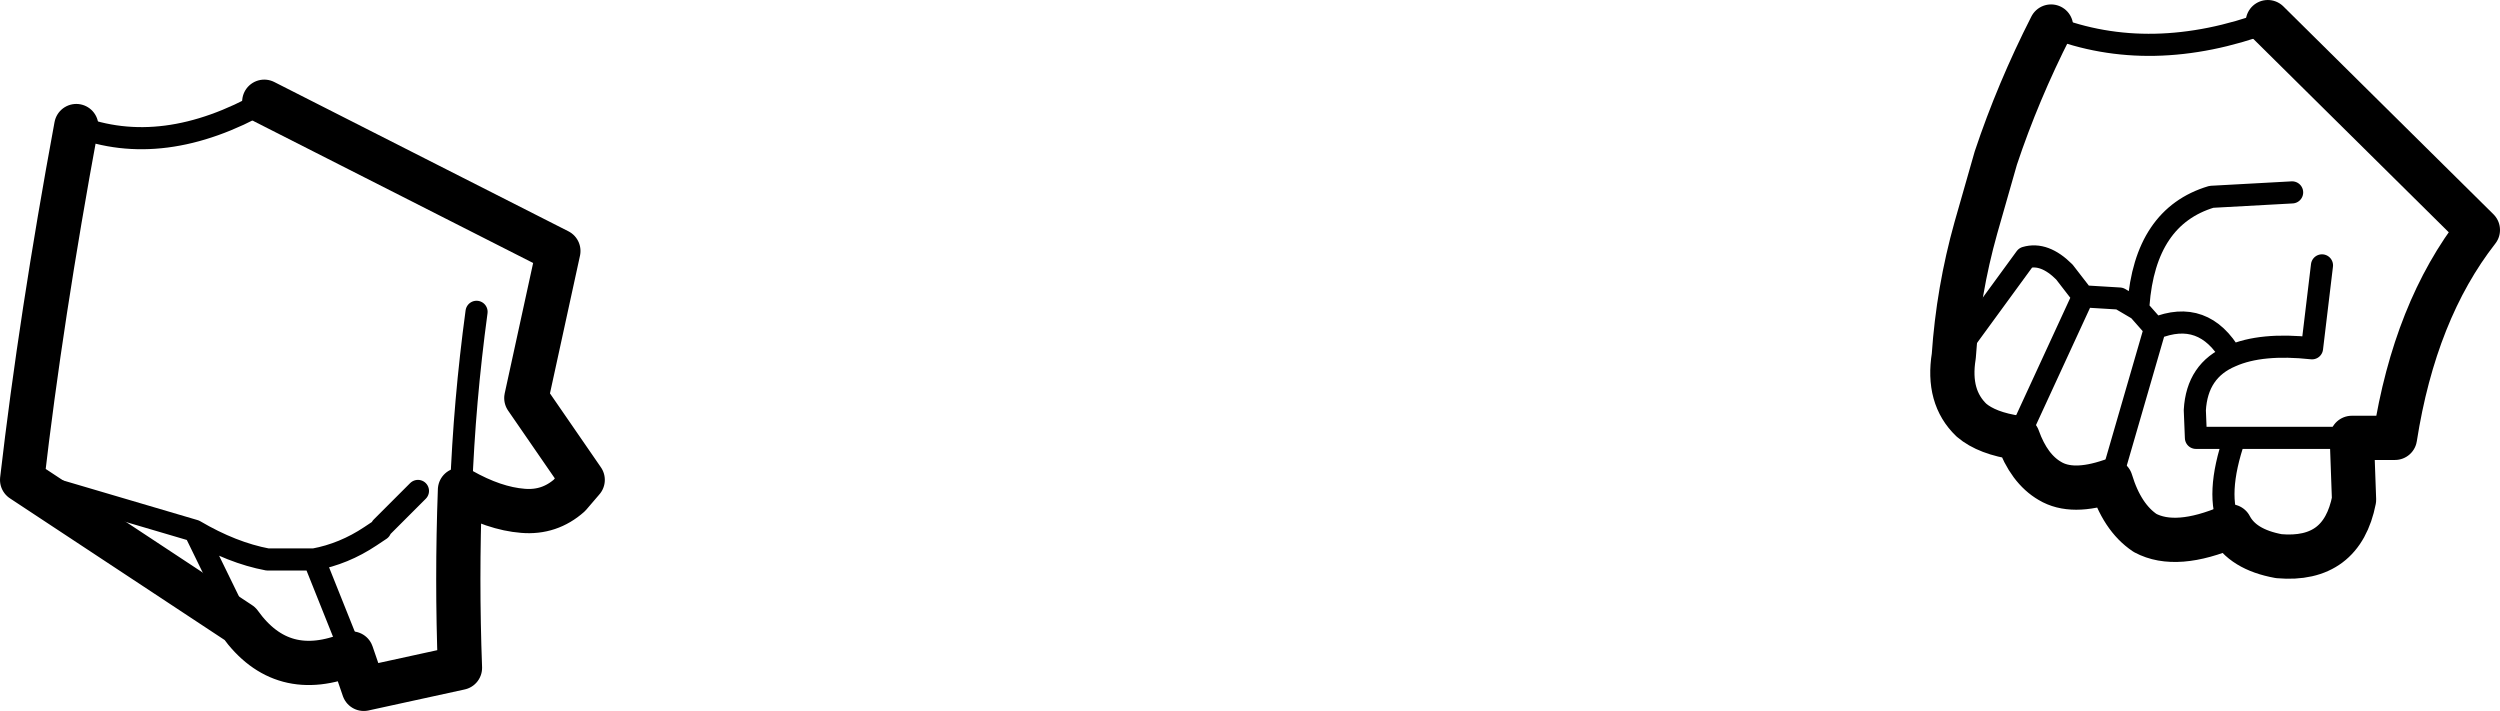 <?xml version="1.0" encoding="UTF-8" standalone="no"?>
<svg xmlns:xlink="http://www.w3.org/1999/xlink" height="32.15px" width="113.05px" xmlns="http://www.w3.org/2000/svg">
  <g transform="matrix(1.0, 0.0, 0.0, 1.0, -149.2, -260.65)">
    <path d="M165.1 290.2 L163.4 285.95 161.3 285.95 Q159.7 285.65 158.0 284.65 L160.05 288.85 M170.05 282.8 Q170.2 278.8 170.75 274.75 M161.15 265.25 Q156.55 267.85 152.65 266.35 M150.2 282.35 L158.0 284.65 M237.55 276.75 L240.8 272.3 Q241.65 272.05 242.55 272.95 L243.4 274.05 245.05 274.15 245.9 274.65 245.9 274.45 Q246.2 270.45 249.2 269.55 L252.85 269.35 M241.95 261.85 Q246.45 263.6 251.75 261.65 M254.2 272.65 L253.75 276.4 Q251.45 276.15 250.1 276.75 248.55 277.4 248.45 279.2 L248.5 280.45 250.25 280.45 255.55 280.45 M244.65 282.4 L246.65 275.5 245.9 274.65 M250.05 284.45 Q249.35 283.05 250.25 280.45 M250.1 276.75 Q248.85 274.6 246.65 275.5 M163.4 285.95 Q164.75 285.7 165.95 284.9 L166.4 284.6 166.45 284.5 168.1 282.85 M240.45 280.45 L243.4 274.05" fill="none" stroke="#000000" stroke-linecap="round" stroke-linejoin="round" stroke-width="1.0"/>
    <path d="M160.05 288.85 Q161.95 291.5 165.1 290.2 L165.65 291.8 170.0 290.85 Q169.85 286.85 170.0 282.8 L170.05 282.8 Q171.55 283.65 172.85 283.75 174.05 283.85 174.95 283.05 L175.55 282.35 173.0 278.65 174.45 272.0 161.15 265.25 M152.65 266.35 Q151.05 275.0 150.2 282.35 L160.05 288.85 M251.75 261.65 L261.25 271.05 Q258.4 274.7 257.5 280.45 L255.55 280.45 255.65 283.25 Q255.1 286.05 252.25 285.8 250.6 285.5 250.05 284.45 247.6 285.5 246.2 284.75 245.15 284.05 244.65 282.4 242.9 283.0 241.9 282.4 240.95 281.85 240.45 280.45 239.05 280.25 238.35 279.65 237.25 278.6 237.55 276.75 237.75 273.8 238.55 270.95 L239.45 267.8 Q240.45 264.8 241.95 261.85" fill="none" stroke="#000000" stroke-linecap="round" stroke-linejoin="round" stroke-width="2.0"/>
  </g>
</svg>
